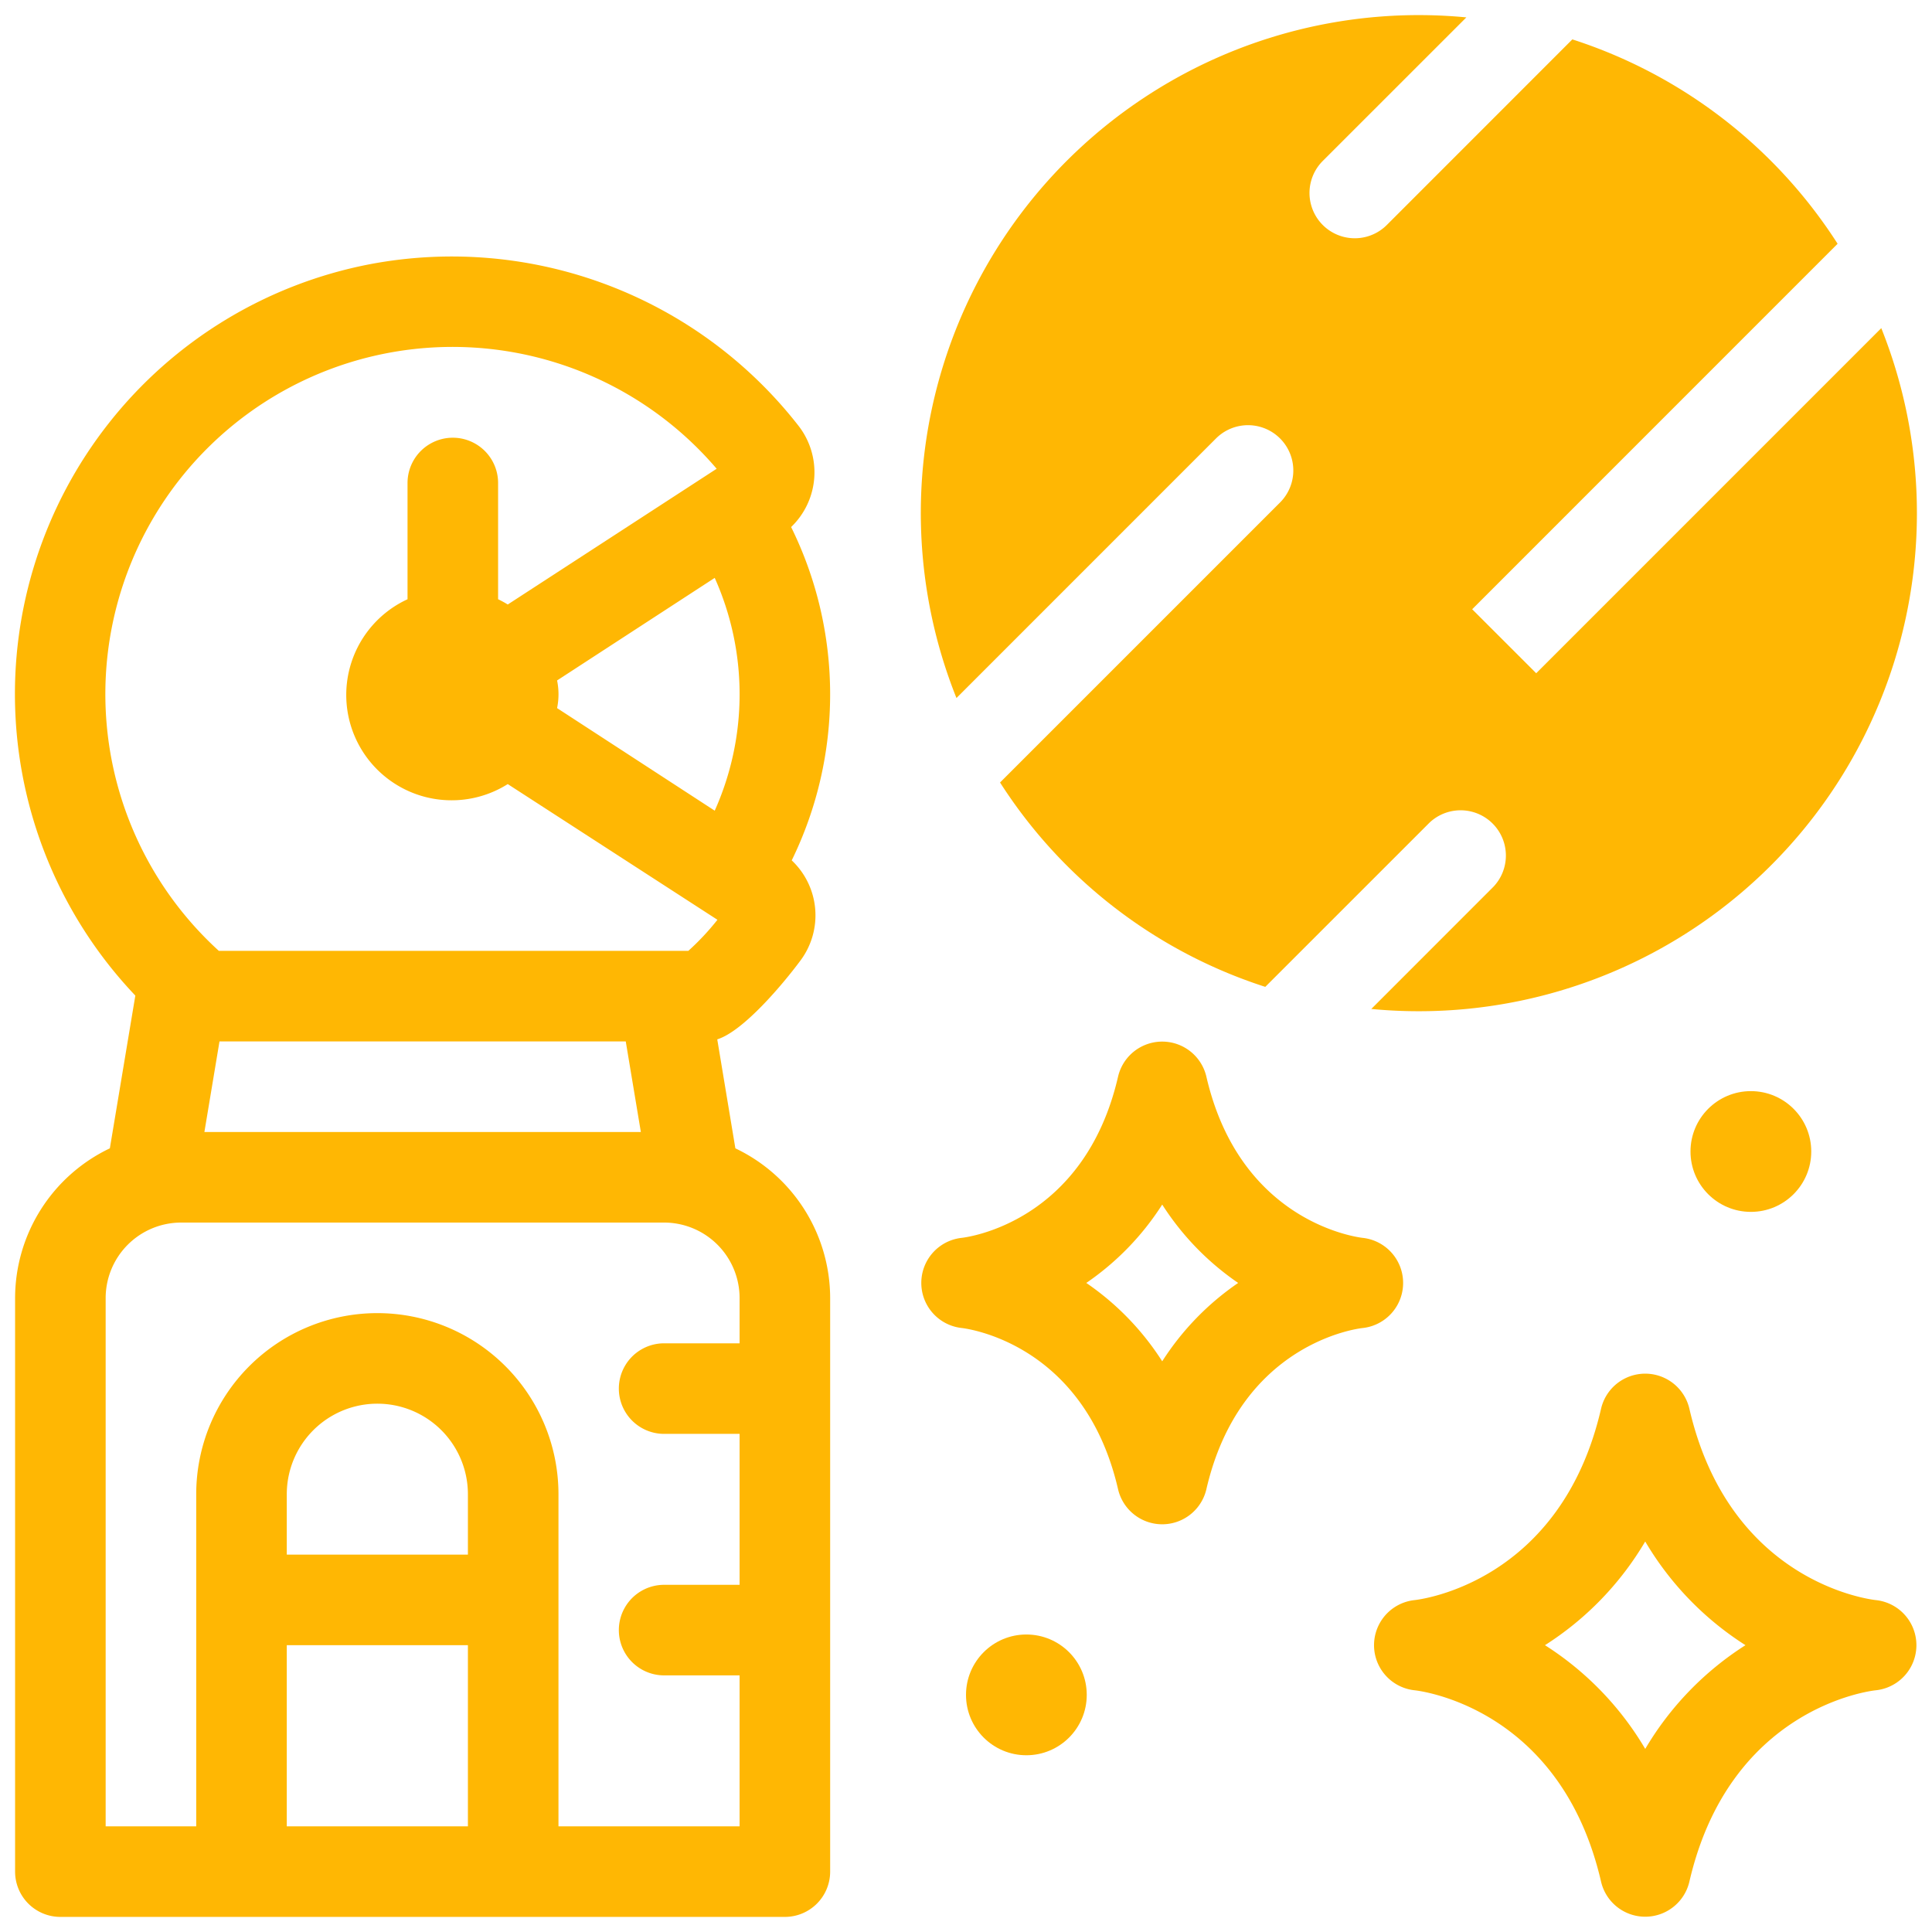 <svg width="64" height="64" xmlns="http://www.w3.org/2000/svg" xml:space="preserve" version="1.1">

 <g>
  <title>Layer 1</title>
  <g id="svg_1">
   <path id="svg_2" data-original="#3e3ef4" d="m50.889,22.302c-0.707,-0.707 -1.414,-1.413 -2.121,-2.12l12.105,-12.107a16.414,16.414 0 0 0 -8.787,-6.77l-6.146,6.148a1.5,1.5 0 0 1 -2.122,-2.121l4.757,-4.756a16.494,16.494 0 0 0 -16.891,22.547l8.598,-8.599a1.5,1.5 0 0 1 2.121,2.122l-9.275,9.275a16.396,16.396 0 0 0 8.786,6.77l5.44,-5.439a1.5,1.5 0 0 1 2.12,2.121l-4.048,4.05a16.5,16.5 0 0 0 16.894,-22.553l-11.431,11.432z" fill="#ffb703"/>
   <path id="svg_3" data-original="#000000" fill="#ffb703" d="m26.208,17.458a2.512,2.512 0 0 0 0.239,-3.359a14.56,14.56 0 0 0 -14.187,-5.348a14.501,14.501 0 0 0 -7.777,24.229l-0.844,5.06a5.502,5.502 0 0 0 -3.139,4.96l0,19a1.5,1.5 0 0 0 1.5,1.5l24,0a1.5,1.5 0 0 0 1.5,-1.5l0,-19a5.502,5.502 0 0 0 -3.14,-4.96l-0.6,-3.61c0.869,-0.272 2.174,-1.828 2.757,-2.612a2.502,2.502 0 0 0 -0.29,-3.317a12.526,12.526 0 0 0 -0.02,-11.042l0.001,-0.001zm-7.754,5.999a2.263,2.263 0 0 0 0,-0.916l5.222,-3.398a9.43,9.43 0 0 1 0,7.712l-5.222,-3.398zm2.275,11.042l0.5,3l-14.458,0l0.5,-3l13.458,0zm-5.229,17l-6,0l0,-2a3,3 0 0 1 6,0l0,2zm-6,9l0,-6l6,0l0,6l-6,0zm15,-16l-2.5,0a1.5,1.5 0 1 0 0,3l2.5,0l0,5l-2.5,0a1.5,1.5 0 1 0 0,3l2.5,0l0,5l-6,0l0,-11a6,6 0 1 0 -12,0l0,11l-3,0l0,-17.5a2.503,2.503 0 0 1 2.5,-2.5l16,0a2.503,2.503 0 0 1 2.5,2.5l0,1.5zm-1.7,-13l-15.55,0a11.501,11.501 0 1 1 16.49,-15.971l-6.92,4.497a3.492,3.492 0 0 0 -0.32,-0.175l0,-3.85a1.5,1.5 0 1 0 -3,0l0,3.851a3.49,3.49 0 1 0 3.32,6.123l6.946,4.495a8.373,8.373 0 0 1 -0.966,1.031l0,-0.001zm39.347,21.507c-0.198,-0.02 -4.855,-0.58 -6.185,-6.344a1.502,1.502 0 0 0 -2.924,0c-1.327,5.752 -5.968,6.321 -6.183,6.344a1.502,1.502 0 0 0 -0.001,2.986c0.197,0.02 4.854,0.58 6.184,6.344a1.502,1.502 0 0 0 2.924,0c1.33,-5.764 5.987,-6.323 6.174,-6.343a1.502,1.502 0 0 0 0.01,-2.987l0.001,0zm-7.647,4.928a10.236,10.236 0 0 0 -3.321,-3.435a10.235,10.235 0 0 0 3.321,-3.435a10.235,10.235 0 0 0 3.321,3.435a10.235,10.235 0 0 0 -3.32,3.435l-0.001,0zm-9.351,-16.927c-0.166,-0.019 -4.069,-0.497 -5.187,-5.345a1.502,1.502 0 0 0 -2.924,0c-1.115,4.835 -5,5.324 -5.185,5.344a1.502,1.502 0 0 0 -0.001,2.985c0.165,0.019 4.068,0.497 5.186,5.345a1.502,1.502 0 0 0 2.924,0c1.118,-4.848 5.02,-5.326 5.174,-5.343a1.502,1.502 0 0 0 0.013,-2.986zm-6.649,4.088a9.039,9.039 0 0 0 -2.515,-2.596a9.039,9.039 0 0 0 2.515,-2.596a9.039,9.039 0 0 0 2.516,2.596a9.039,9.039 0 0 0 -2.516,2.596z"/>
   <circle id="svg_4" data-original="#000000" fill="#ffb703" r="2" cy="38.145" cx="58"/>
   <circle id="svg_5" data-original="#000000" fill="#ffb703" r="2" cy="56.145" cx="34"/>
  </g>
 </g>
</svg>